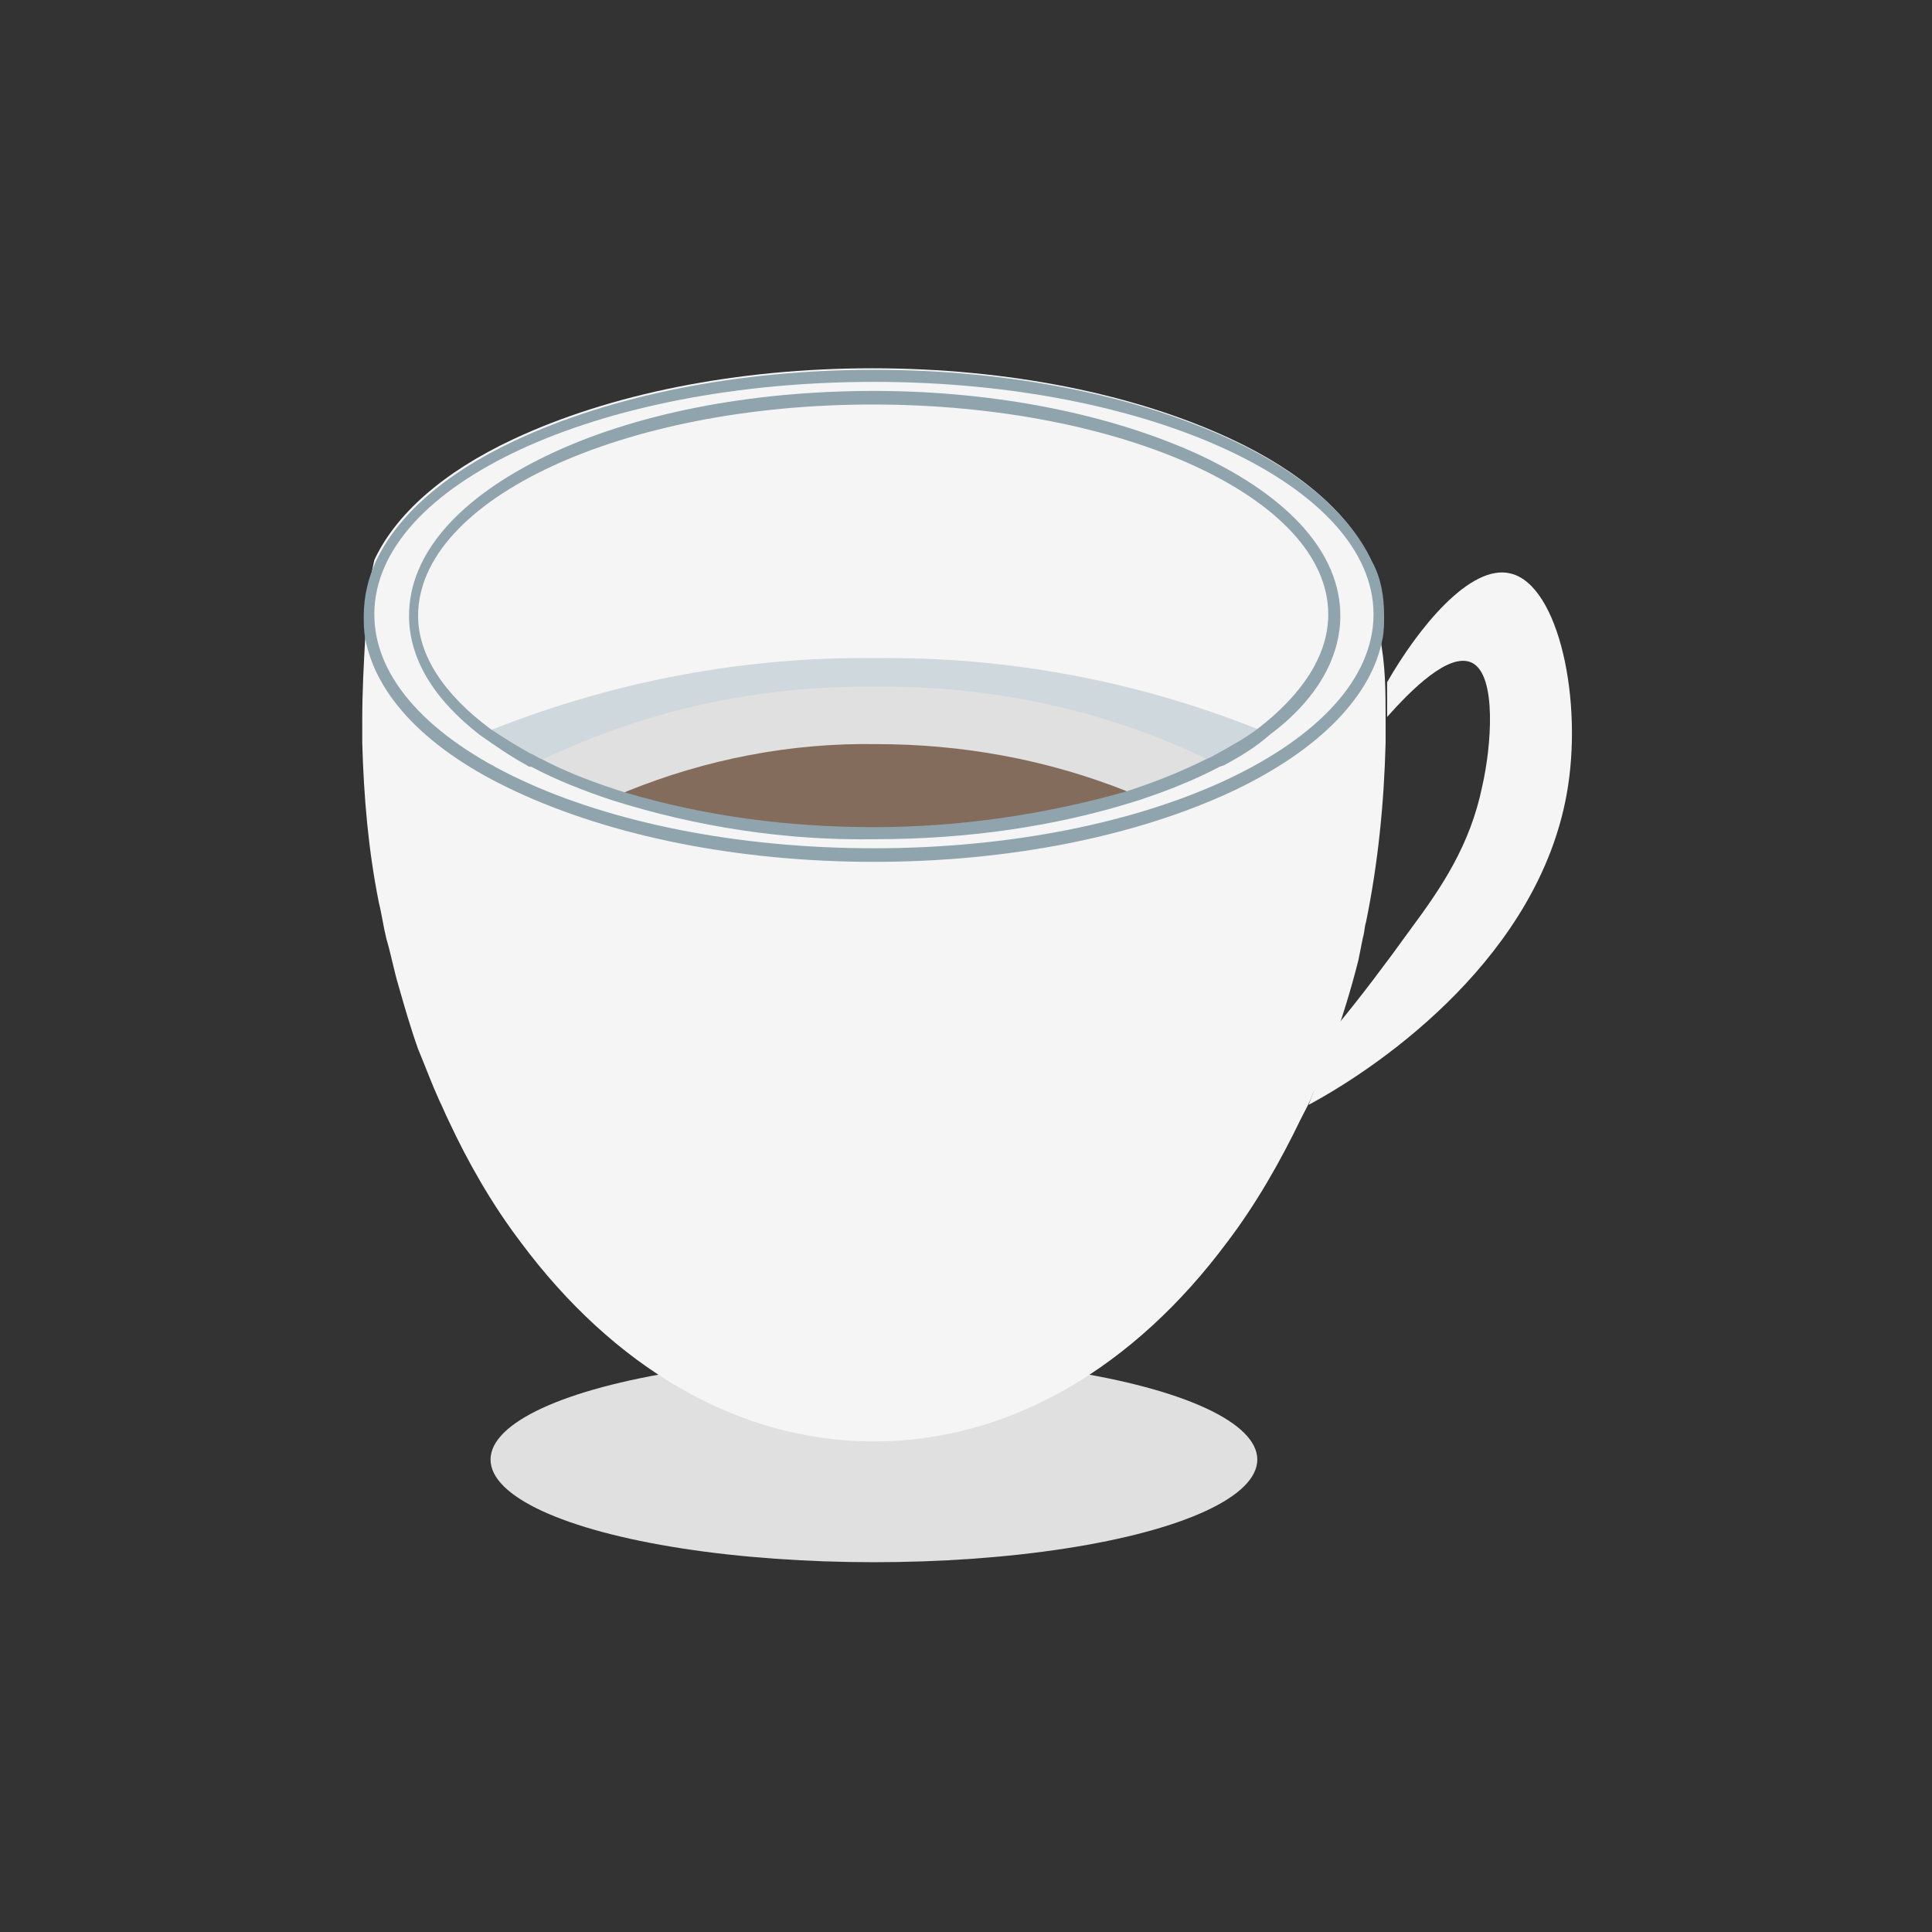<?xml version="1.0" encoding="utf-8"?>
<!-- Generator: Adobe Illustrator 24.0.0, SVG Export Plug-In . SVG Version: 6.00 Build 0)  -->
<svg version="1.1" id="图层_1" xmlns="http://www.w3.org/2000/svg" xmlns:xlink="http://www.w3.org/1999/xlink" x="0px" y="0px"
	 viewBox="0 0 128 128" enable-background="new 0 0 128 128" xml:space="preserve">
<rect x="0" y="0" width="128" height="128" fill="#333333" stroke="none"/>
<title>ristretto-112</title>
<ellipse fill="#E0E0E0" cx="57.9" cy="96.7" rx="25.4" ry="6.8"/>
<path fill="#F5F5F5" d="M91.8,47.7c0,0.5,0,1,0,1.5c-0.1,4-0.5,8-1.3,11.9c-0.1,0.3-0.1,0.7-0.2,1c-0.1,0.5-0.2,1-0.3,1.5
	c-0.5,2-1.1,3.9-1.8,5.9c-0.3,0.8-0.6,1.6-0.9,2.3L87,72.4c-0.2,0.6-0.5,1.1-0.8,1.7c-1.4,2.9-3,5.7-4.9,8.2
	C75.2,90.5,67,95.5,57.9,95.5s-17.3-5-23.4-13.2c-1.9-2.5-3.5-5.3-4.8-8.1l0,0c-0.2-0.4-0.4-0.9-0.6-1.3c-0.5-1.1-0.9-2.2-1.4-3.4
	c-0.5-1.4-0.9-2.8-1.3-4.2c-0.3-1-0.5-2.1-0.8-3.1c-0.2-0.8-0.3-1.6-0.5-2.4c-0.7-3.5-1-7-1.1-10.6c0-0.5,0-1,0-1.5
	c0-1.9,0.1-3.7,0.2-5.5c0.1-0.8,0.1-1.6,0.2-2.4c0,0.1,0,0.2,0,0.2c0-1,0.2-2,0.4-2.9c1.4-3,4.5-5.8,9.2-8c6.4-3,14.8-4.7,23.8-4.7
	s17.4,1.7,23.8,4.7c4.7,2.2,7.8,5,9.2,8c0.3,0.9,0.4,1.9,0.4,2.9v-0.3c0.1,0.8,0.2,1.6,0.2,2.4C91.8,44,91.8,45.8,91.8,47.7z"/>
<path fill="#CFD8DC" d="M84.1,48.6c-0.9,0.7-1.9,1.4-3,2l-0.3,0.1c-1.7,0.9-3.5,1.6-5.3,2.2c-5.7,1.8-11.6,2.7-17.5,2.6
	c-5.9,0-11.9-0.8-17.5-2.6c-1.8-0.6-3.6-1.3-5.3-2.2c-0.1,0-0.2-0.1-0.3-0.1c-1.1-0.6-2.1-1.2-3-2c0.3-0.1,0.5-0.2,0.8-0.3
	c8.1-3.2,16.7-4.8,25.3-4.7c8.7-0.1,17.3,1.5,25.3,4.7L84.1,48.6z"/>
<path fill="#E0E0E0" d="M80.8,50.7c-5.8,3.1-14.1,4.8-22.8,4.8s-17-1.8-22.8-4.8l0.8-0.4c6.9-3.3,14.4-4.9,22-4.8
	c7.6-0.1,15.1,1.5,22,4.8L80.8,50.7z"/>
<path fill="#846C5C" d="M75.5,52.9c-5.7,1.8-11.6,2.7-17.5,2.6c-5.9,0-11.9-0.8-17.5-2.6c0.3-0.2,0.7-0.3,1.1-0.5
	c5.2-2.1,10.8-3.2,16.5-3.1c5.6,0,11.2,1,16.5,3.1C74.8,52.6,75.1,52.8,75.5,52.9z"/>
<path fill="#90A4AE" d="M90.9,37.2c-1.4-3-4.5-5.8-9.2-8c-6.4-3-14.8-4.7-23.8-4.7s-17.4,1.7-23.8,4.7c-4.7,2.2-7.8,5-9.2,8
	c-0.5,1.1-0.8,2.3-0.8,3.6c0,0.5,0,1,0.1,1.5c0.7,3.8,4.1,7.4,9.9,10.1c6.4,3,14.8,4.7,23.8,4.7s17.4-1.7,23.8-4.7
	c5.7-2.7,9.2-6.3,9.9-10.1c0.1-0.5,0.1-1,0.1-1.5C91.7,39.5,91.5,38.3,90.9,37.2z M57.9,56.2c-18.2,0-33.1-6.9-33.1-15.5
	s14.8-15.4,33.1-15.4S91,32.2,91,40.7S76.2,56.2,57.9,56.2L57.9,56.2z"/>
<path fill="#90A4AE" d="M79.6,30.2c-5.8-2.7-13.5-4.3-21.7-4.3S42,27.4,36.2,30.2s-9.1,6.5-9.1,10.6c0,2.8,1.6,5.5,4.7,7.9
	c1,0.7,2,1.4,3.1,2c0.1,0.1,0.2,0.1,0.3,0.1c1.7,0.9,3.5,1.6,5.3,2.2c5.7,1.8,11.6,2.7,17.5,2.6c5.9,0,11.9-0.8,17.5-2.6
	c1.8-0.6,3.6-1.3,5.3-2.2l0.3-0.1c1.1-0.6,2.1-1.2,3-2c3.1-2.3,4.7-5.1,4.7-7.9C88.8,36.7,85.5,33,79.6,30.2z M83.3,48.3
	c-0.8,0.6-1.7,1.1-2.6,1.6c-0.2,0.1-0.5,0.3-0.8,0.4c-1.8,0.9-3.6,1.6-5.5,2.2C69,54,63.5,54.8,57.9,54.8c-5.6,0-11.1-0.7-16.5-2.3
	c-1.9-0.6-3.8-1.3-5.5-2.2c-0.3-0.1-0.5-0.3-0.8-0.4c-0.9-0.5-1.7-1-2.6-1.6c-3.1-2.3-4.8-4.9-4.8-7.5c0-7.7,13.5-14,30.1-14
	S88,33,88,40.7C88,43.4,86.3,46,83.3,48.3z"/>
<path fill="#F5F5F5" d="M88.7,67.8c1.4-1.7,3-3.8,4.8-6.3c2-2.7,3.9-5.5,4.7-9.4c0.6-2.6,1-7.4-0.7-8.2c-1.5-0.7-4,1.8-5.6,3.6l0,0
	v-2.3l0,0c2-3.5,5.5-7.9,8.2-7.2c3.2,0.8,4.8,8.5,3.7,14.6c-1.9,10.6-11.9,17.8-17.1,20.6L88.7,67.8z"/>
</svg>
